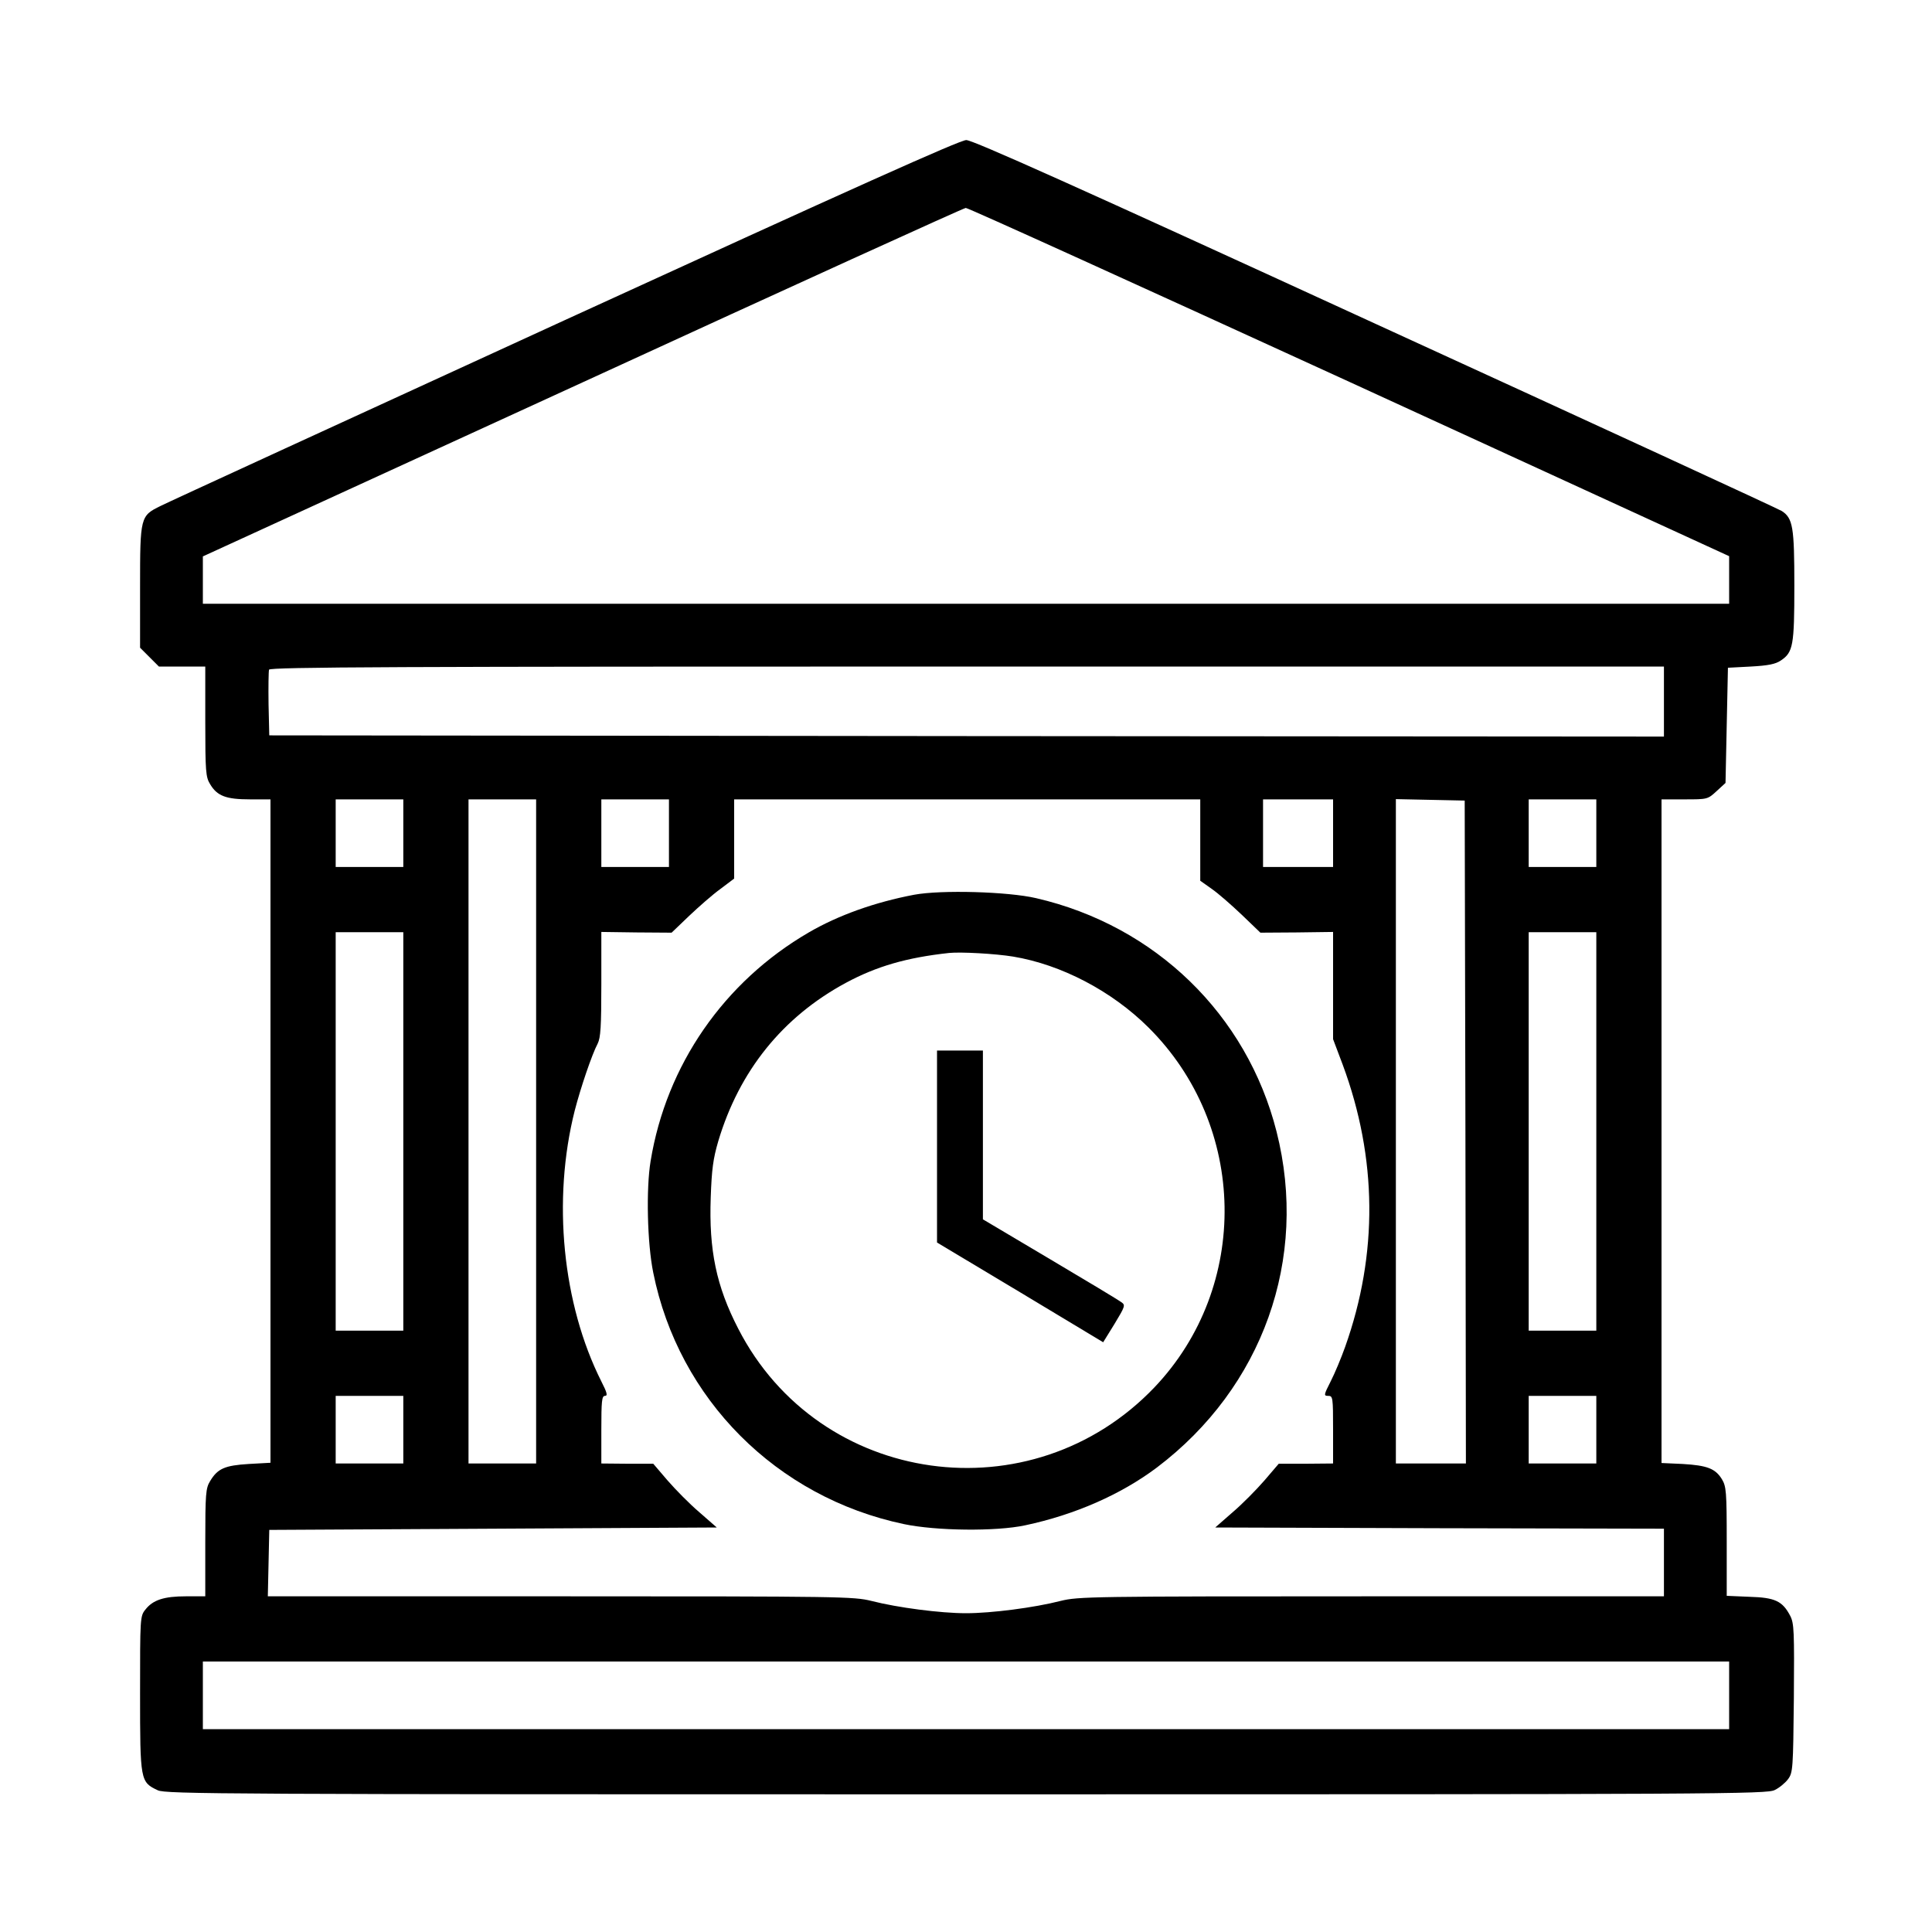 <svg xmlns="http://www.w3.org/2000/svg" width="1066.667" height="1066.667" preserveAspectRatio="xMidYMid meet" version="1.0" viewBox="0 0 800 800"><g fill="#000" stroke="none"><path d="M2340 6675 c-894 -410 -1648 -756 -1675 -770 -84 -41 -85 -45 -85 -335 l0 -252 39 -39 39 -39 96 0 96 0 0 -227 c0 -208 2 -231 20 -260 29 -49 66 -63 165 -63 l85 0 0 -1374 0 -1373 -90 -5 c-99 -6 -129 -19 -160 -71 -18 -29 -20 -52 -20 -254 l0 -223 -80 0 c-91 0 -137 -15 -168 -55 -22 -27 -22 -35 -22 -349 0 -360 1 -365 73 -399 32 -16 274 -17 3349 -17 3134 0 3315 1 3347 18 19 9 44 30 55 45 20 27 21 43 24 335 2 277 1 310 -15 341 -32 61 -62 76 -169 79 l-94 4 0 225 c0 207 -2 228 -20 258 -27 44 -61 57 -162 63 l-88 4 0 1374 0 1374 95 0 c95 0 96 0 133 34 l37 34 5 239 5 238 95 5 c72 4 102 10 124 25 51 34 56 62 56 310 0 243 -6 279 -52 309 -12 8 -769 357 -1682 775 -1235 567 -1668 761 -1695 761 -26 0 -465 -197 -1661 -745z m3247 -256 l1573 -722 0 -98 0 -99 -3160 0 -3160 0 0 98 0 98 1573 721 c864 397 1578 722 1586 722 8 1 723 -324 1588 -720z m1303 -1324 l0 -145 -2887 2 -2888 3 -3 129 c-1 72 0 136 2 143 4 11 529 13 2891 13 l2885 0 0 -145z m-5220 -545 l0 -140 -140 0 -140 0 0 140 0 140 140 0 140 0 0 -140z m550 -1235 l0 -1375 -140 0 -140 0 0 1375 0 1375 140 0 140 0 0 -1375z m550 1235 l0 -140 -140 0 -140 0 0 140 0 140 140 0 140 0 0 -140z m2200 -28 l0 -169 48 -34 c26 -18 82 -67 124 -107 l77 -74 151 1 150 2 0 -222 0 -222 40 -106 c143 -386 147 -783 10 -1168 -16 -45 -43 -110 -60 -143 -29 -57 -29 -60 -10 -60 19 0 20 -6 20 -140 l0 -140 -112 -1 -113 0 -59 -69 c-33 -38 -92 -98 -132 -132 l-72 -63 929 -3 929 -2 0 -140 0 -140 -1211 0 c-1165 0 -1214 -1 -1287 -19 -109 -28 -287 -51 -392 -51 -105 0 -283 23 -392 51 -73 18 -122 19 -1287 19 l-1212 0 3 137 3 138 927 5 926 5 -72 63 c-40 34 -99 94 -132 132 l-59 69 -107 0 -108 1 0 140 c0 118 2 140 15 140 12 0 9 13 -15 60 -161 320 -204 751 -110 1122 24 93 71 232 95 277 12 24 15 71 15 246 l0 216 146 -2 145 -1 72 69 c40 38 98 89 130 112 l57 43 0 164 0 164 965 0 965 0 0 -168z m550 28 l0 -140 -145 0 -145 0 0 140 0 140 145 0 145 0 0 -140z m548 -1237 l2 -1373 -145 0 -145 0 0 1375 0 1376 143 -3 142 -3 3 -1372z m542 1237 l0 -140 -140 0 -140 0 0 140 0 140 140 0 140 0 0 -140z m-4940 -1235 l0 -825 -140 0 -140 0 0 825 0 825 140 0 140 0 0 -825z m4940 0 l0 -825 -140 0 -140 0 0 825 0 825 140 0 140 0 0 -825z m-4940 -1235 l0 -140 -140 0 -140 0 0 140 0 140 140 0 140 0 0 -140z m4940 0 l0 -140 -140 0 -140 0 0 140 0 140 140 0 140 0 0 -140z m550 -1100 l0 -140 -3160 0 -3160 0 0 140 0 140 3160 0 3160 0 0 -140z" transform="translate(0,800) scale(0.1,-0.1)"/><path d="M3785 4295 c-163 -31 -314 -85 -436 -156 -351 -204 -590 -549 -655 -947 -19 -114 -14 -340 11 -462 105 -523 510 -930 1038 -1041 133 -28 381 -31 502 -5 207 44 397 128 545 239 439 332 629 865 496 1391 -123 485 -502 853 -996 967 -116 27 -392 35 -505 14z m410 -256 c199 -33 408 -142 560 -293 411 -408 422 -1073 26 -1490 -509 -534 -1389 -411 -1724 242 -91 176 -122 326 -114 544 4 116 10 160 31 232 87 292 267 515 528 656 128 69 253 105 428 124 48 5 192 -3 265 -15z" transform="translate(0,800) scale(0.1,-0.1)"/><path d="M3880 3252 l0 -397 344 -206 344 -207 47 76 c44 73 46 78 28 90 -10 8 -143 88 -295 178 l-278 165 0 349 0 350 -95 0 -95 0 0 -398z" transform="translate(0,800) scale(0.1,-0.1)"/></g></svg>
